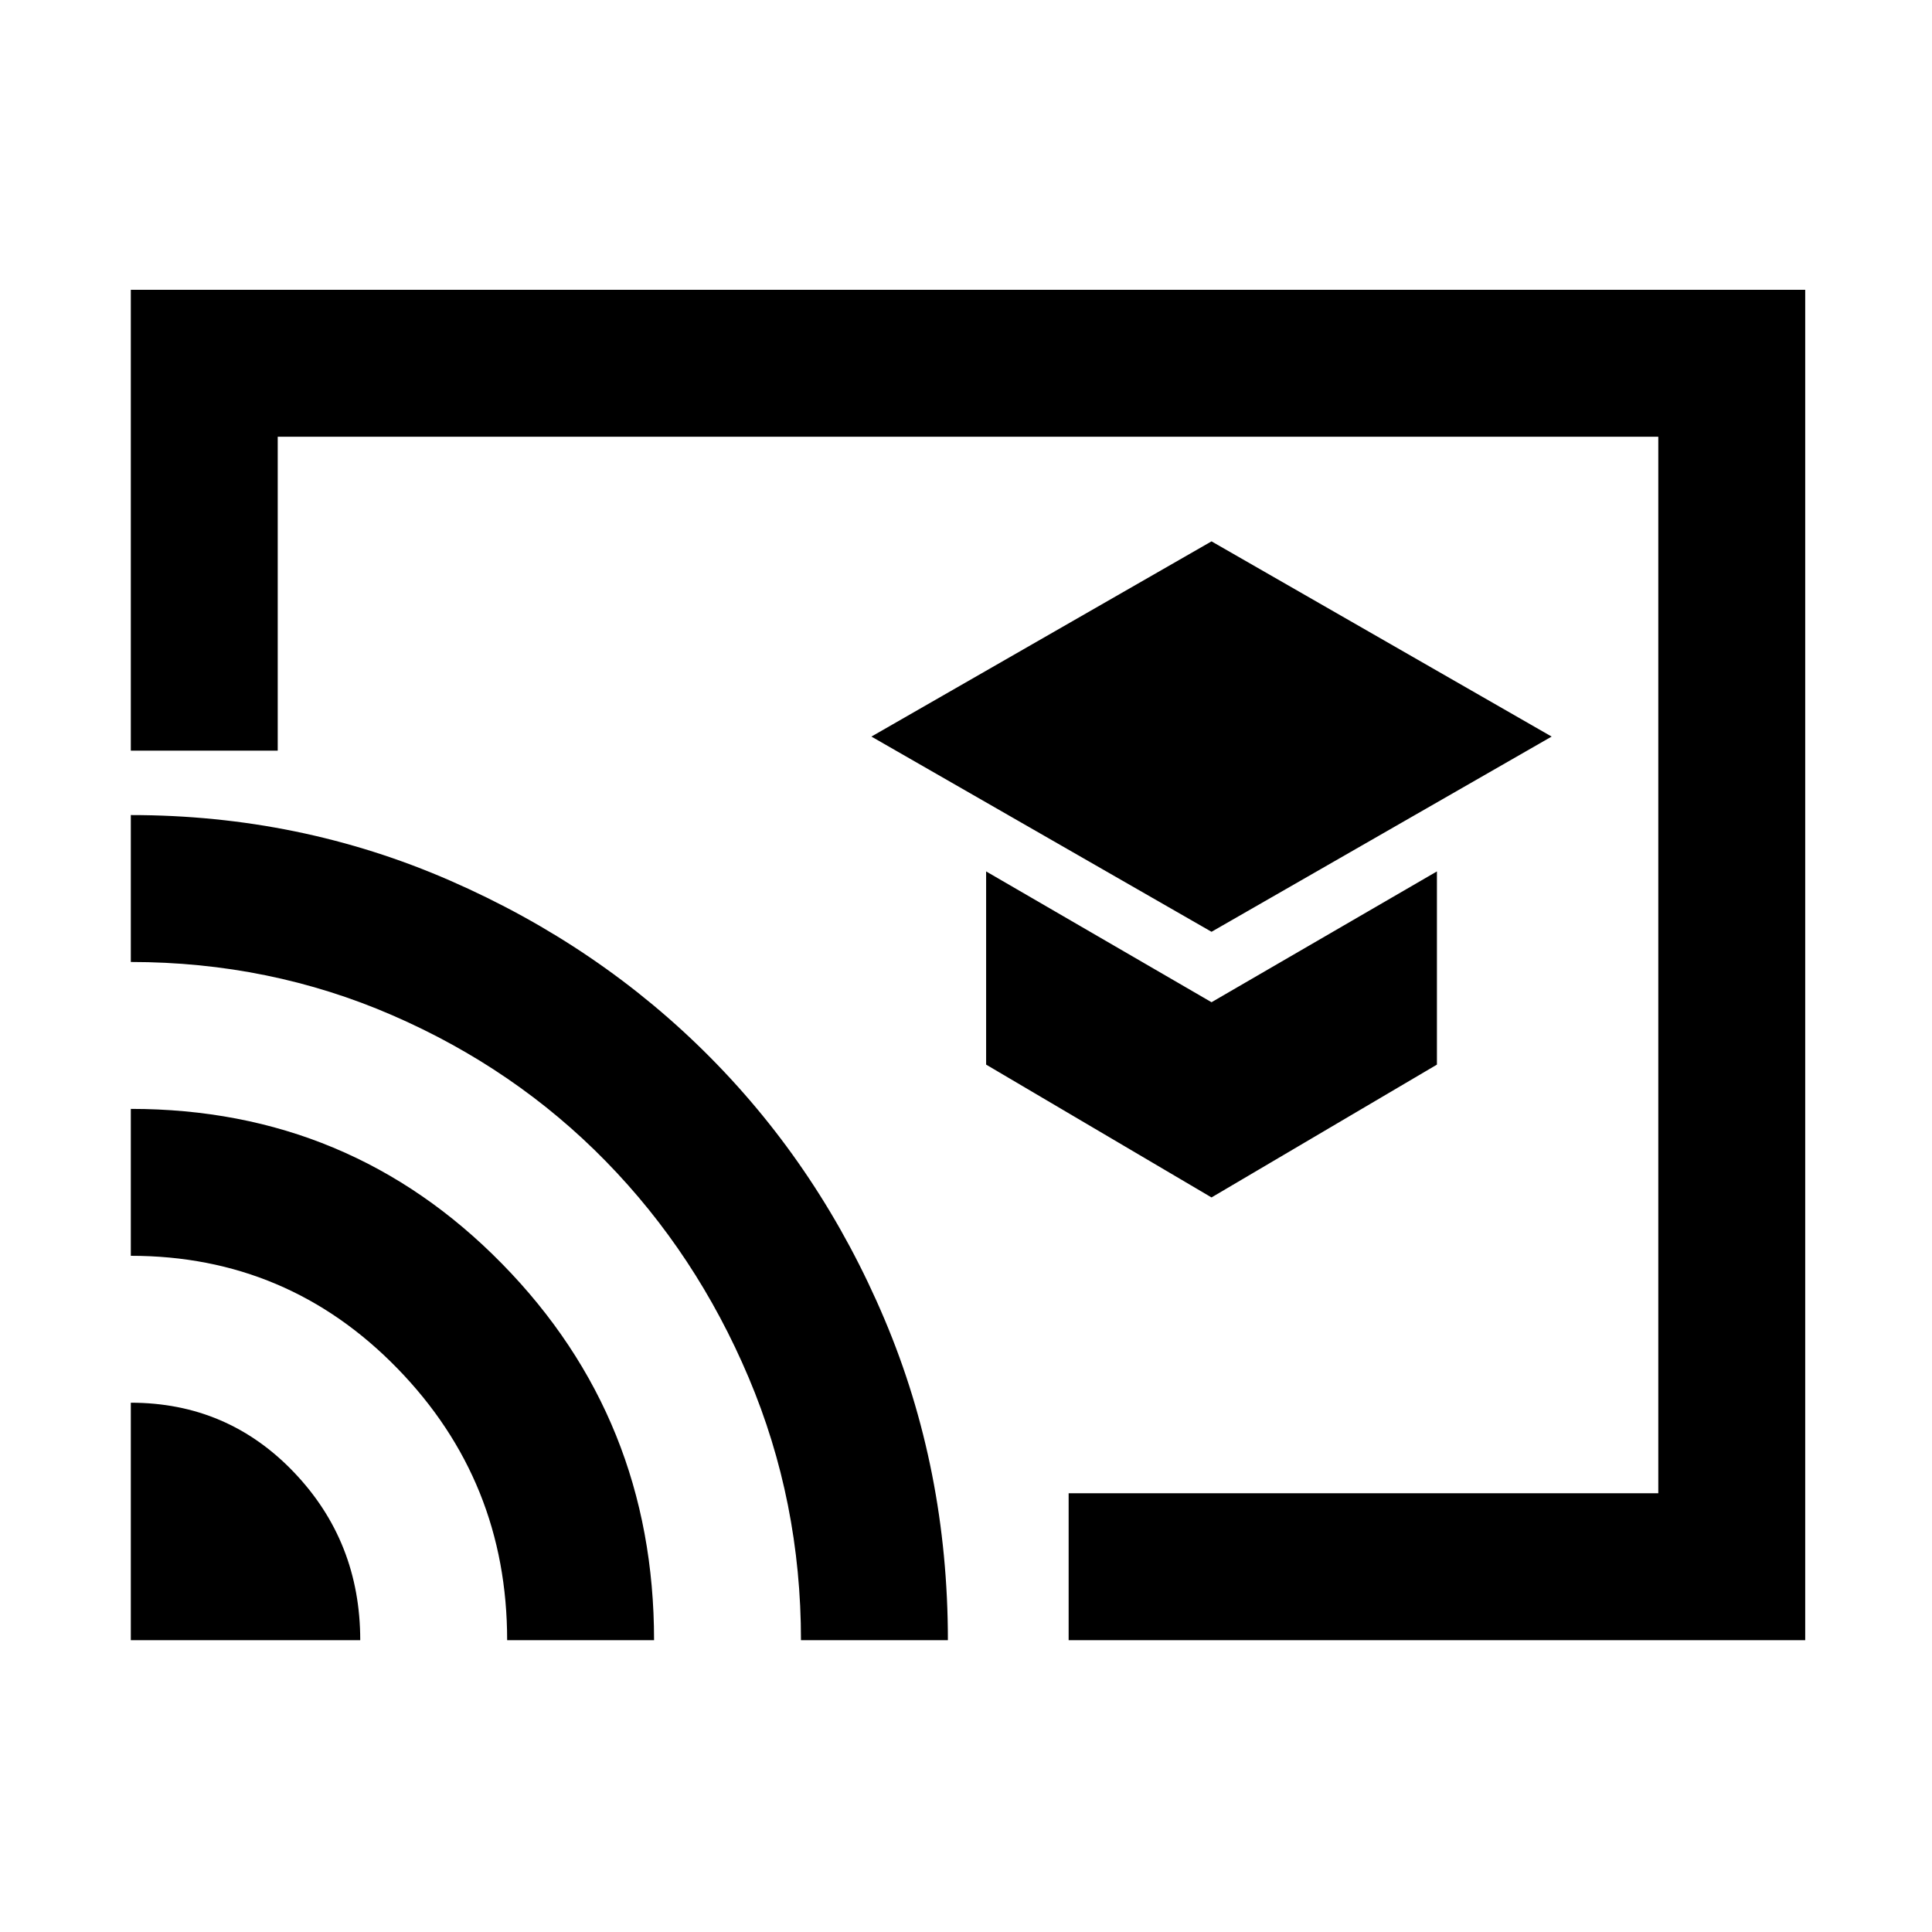 <svg xmlns="http://www.w3.org/2000/svg" height="48" width="48"><path d="m30.1 23.15 8.45-4.85-8.45-4.85-8.45 4.85Zm0 6.6 5.6-3.3v-4.8l-5.6 3.25-5.6-3.25v4.8Zm-3.55 11V37.1H41.2V10.85H6.9v7.8H3.25V7.2h41.6v33.55Zm-23.3 0h5.7q0-2.45-1.65-4.175-1.65-1.725-4.05-1.725Zm9.35 0h3.65q0-5.5-3.775-9.35Q8.7 27.55 3.25 27.55v3.65q3.9 0 6.625 2.8t2.725 6.75Zm-9.35-20.5v3.65q3.45 0 6.5 1.325t5.3 3.625q2.25 2.3 3.55 5.375 1.3 3.075 1.3 6.525h3.65q0-4.25-1.575-7.975-1.575-3.725-4.325-6.5t-6.475-4.4Q7.45 20.25 3.25 20.25Zm19 9.25Z"/></svg>